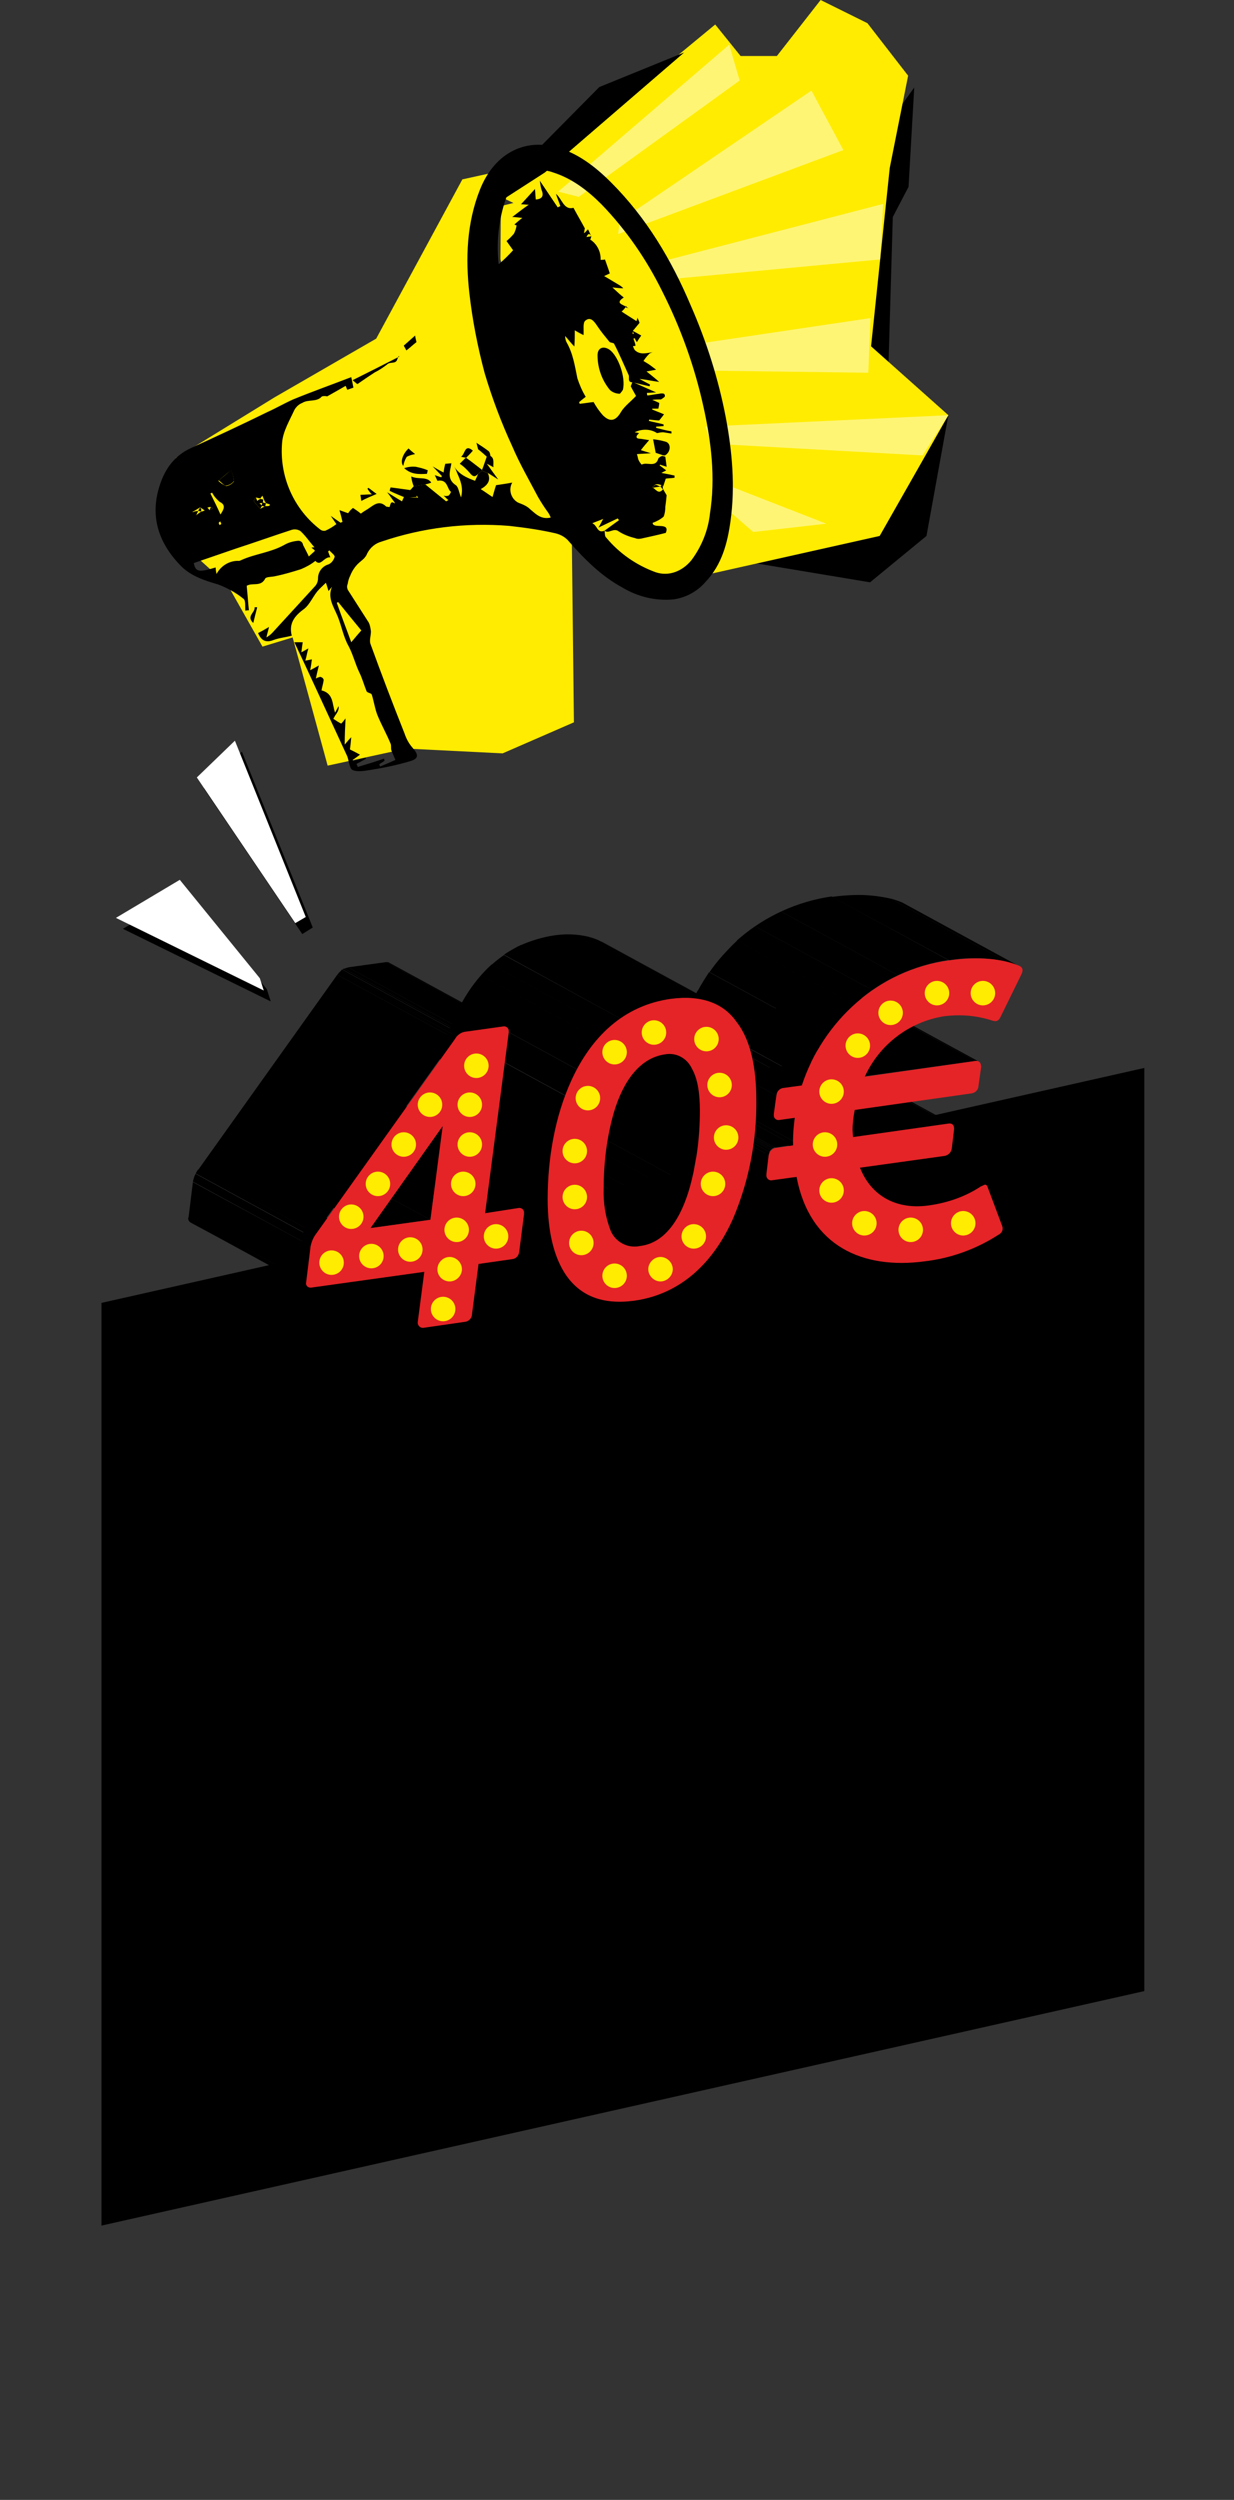 <?xml version="1.0" encoding="utf-8"?>
<!-- Generator: Adobe Illustrator 19.2.1, SVG Export Plug-In . SVG Version: 6.00 Build 0)  -->
<svg version="1.1" id="Layer_1" xmlns="http://www.w3.org/2000/svg" xmlns:xlink="http://www.w3.org/1999/xlink" x="0px" y="0px"
	 viewBox="0 0 282.1 571.4" style="enable-background:new 0 0 282.1 571.4;" xml:space="preserve">
<rect x="0" y="0" width="282.1" height="571.4" fill="#333333" stroke="none"/>
<style type="text/css">
	.st0{fill:#FFFFFF;}
	.st1{fill:#FFEC00;}
	.st2{fill:#FFF574;}
	.st3{clip-path:url(#SVGID_2_);}
	.st4{clip-path:url(#SVGID_4_);}
	.st5{clip-path:url(#SVGID_6_);}
	.st6{clip-path:url(#SVGID_8_);}
	.st7{clip-path:url(#SVGID_10_);}
	.st8{clip-path:url(#SVGID_12_);}
	.st9{clip-path:url(#SVGID_14_);}
	.st10{clip-path:url(#SVGID_16_);}
	.st11{clip-path:url(#SVGID_18_);}
	.st12{clip-path:url(#SVGID_20_);}
	.st13{clip-path:url(#SVGID_22_);}
	.st14{clip-path:url(#SVGID_24_);}
	.st15{fill:#E52427;}
	.st16{clip-path:url(#SVGID_26_);}
	.st17{clip-path:url(#SVGID_28_);}
	.st18{clip-path:url(#SVGID_30_);}
	.st19{clip-path:url(#SVGID_32_);}
	.st20{clip-path:url(#SVGID_34_);}
	.st21{clip-path:url(#SVGID_36_);}
	.st22{clip-path:url(#SVGID_38_);}
	.st23{clip-path:url(#SVGID_40_);}
	.st24{clip-path:url(#SVGID_42_);}
	.st25{clip-path:url(#SVGID_44_);}
	.st26{clip-path:url(#SVGID_46_);}
</style>
<title>1</title>
<polygon points="28.1,212.3 61.9,228.9 61,226.1 42.7,203.6 "/>
<polygon points="69.1,213.5 46.6,180.2 55.3,171.8 71.5,212 "/>
<polygon class="st0" points="26.5,209.8 60.3,226.4 59.4,223.6 41.1,201.1 "/>
<polygon class="st0" points="67.5,211 45,177.7 53.7,169.3 69.9,209.6 "/>
<polygon points="216.8,94.9 211.8,122.5 198.9,133.1 155.6,125.9 162.6,113.3 "/>
<path d="M209,20l-1.3,22.7l-3.6,6.9l-1,34.3c0,0-4,1.6-4.6,1.4s0.9-51.9,0.9-51.9"/>
<polyline class="st1" points="216.8,94.9 201.1,122.5 156.9,132.4 140.4,132.2 122.5,97.2 114.4,59.2 114.5,47.1 140.6,40.7 181,63 
	"/>
<polyline class="st1" points="115.3,45.4 163.5,5.6 169.3,12.8 177.6,12.8 187.6,0 198.3,5.3 207.6,17.3 203.4,38.4 198.5,85.2 "/>
<polygon class="st1" points="105.7,41 86,77.4 62.8,90.8 40.2,104.7 42.1,124.7 52.1,133.8 60,147.8 66.9,145.7 74.9,175 
	92.9,171.1 114.9,172.2 131.2,165.1 130.7,121.3 108.1,64.1 114.8,39 "/>
<polygon class="st2" points="166.7,10.2 127.6,43.8 132.3,45 169.1,18.4 "/>
<polygon class="st2" points="185.5,20.7 141.7,50.5 141.3,53.5 192.8,34.3 "/>
<polygon class="st2" points="201.9,46.6 148.4,60.5 151.1,64 201.2,59.3 "/>
<polygon class="st2" points="199,72.7 157.3,78.9 160.2,84.7 198.5,85.2 "/>
<polygon class="st2" points="161.3,97.5 216.8,94.9 210.9,104.1 162.5,101.4 "/>
<polygon class="st2" points="163.5,109.8 188.9,119.7 172.2,121.6 162.6,113.3 "/>
<path d="M95.2,113.7c0.1,0,0.3,0.1,0.4,0.1c-0.1-0.2-0.2-0.3-0.3-0.5c-0.5-0.4-1.1-0.8-1.6-1.2c0.3-0.3,0.6-0.6,0.8-0.9
	c0.9-0.2,1.8-0.3,2.7-0.5l4.8,3.9c0.2-0.1,0.3-0.2,0.5-0.3c-0.4-0.3-0.7-0.7-1.1-1c0.4,0.1,0.7,0.1,1.1,0c0.3-0.2,0.5-0.6,0.6-0.9
	c-0.9-0.5-0.7-3-3.1-2.5c-0.2-0.4-0.3-0.7-0.6-1.3c0.6,0.2,1.1,0.4,1.5,0.5c0-0.1,0.1-0.2,0.1-0.3c-0.6-0.6-1.2-1.3-2.1-2.2
	c1,0.6,1.7,1,2.5,1.4c0.1-0.7,0.2-1.3,0.4-2c0.4,0,0.9-0.1,1.4-0.1c-0.3,1.8-1.1,3.6,1,5c0.6,0.4,0.7,1.6,1.2,2.8
	c0.6-2.3-0.2-4-0.9-5.6c-0.2-0.6-0.5-1.2-0.8-1.7c1.1,2,3,2.8,4.9,3.5c0.3-0.6,0.5-1.1,0.7-1.6c0.3-0.2,0.6-0.5,0.9-0.7
	c0.4,0.2,0.9,0.4,1.3,0.5c0.8,1.7,0,2.8-1.6,3.7c1.1,0.7,1.9,1.3,2.7,1.8c0.3-1,0.5-1.8,0.8-2.7c1.2-0.2,2.2-0.3,3.7-0.6
	c-0.9,1.6-0.3,3.6,1.2,4.5c0.2,0.1,0.4,0.2,0.7,0.3c0.8,0.3,1.6,0.7,2.2,1.3c1.3,1.1,2.5,2.4,4.7,1.9c-0.2-0.5-0.4-0.9-0.7-1.3
	c-0.8-1.1-1.5-2.2-2.2-3.4c-2-3.8-4.2-7.6-5.9-11.6c-2.5-5.4-4.6-11-6.3-16.7c-1.6-6-2.8-12.1-3.5-18.3c-0.9-8-0.6-16,2.4-23.6
	c3.1-7.9,9.7-11.8,17.3-9.8c5,1.3,9.1,4.5,12.7,8.1c8.1,8.1,13.8,17.7,18.2,28.1c3.6,8.2,6.3,16.7,8,25.5c1.5,7.9,2.2,15.9,1.1,23.8
	c-0.7,5.1-2,10-5.7,13.9c-1.9,2.2-4.5,3.6-7.3,4c-4.1,0.4-8.2-0.6-11.7-2.7c-4.8-2.6-8.6-6.4-12.2-10.5c-0.8-1-1.9-1.6-3.1-1.9
	c-3.5-0.8-7-1.3-10.6-1.7c-9.9-0.8-19.8,0.4-29.2,3.6c-1.4,0.4-2.5,1.3-3.2,2.6c-0.5,1.3-1.4,1.7-2.2,2.5c-0.7,0.7-1.3,1.6-1.7,2.6
	c-0.3,0.6-0.5,1.2-0.6,1.9c-0.2,0.5-0.2,0.9,0,1.4l4.8,7.5c0.3,0.6,0.4,1.3,0.5,2c0,1-0.4,2.1-0.1,2.9c2.5,6.9,5.1,13.7,7.8,20.5
	c0.4,1.2,1,2.3,1.8,3.2c1.4,1.6,1.5,2.5-0.6,3.1c-3,0.9-6,1.5-9.1,2c-1.3,0.2-2.9,0.5-4,0c-0.7-0.3-0.8-2-1.2-3.1l-7.2-15.6
	c-1.6-3.5-3.2-6.9-4.9-10.5h1.9c-0.1,0.7-0.2,1.4-0.3,2.3c0.7-0.4,1.1-0.6,1.6-0.9c-0.3,1-0.4,1.8-0.7,2.8c0.6-0.1,1.1-0.2,1.5-0.3
	c-0.1,0.8-0.2,1.6-0.4,2.5c0.6-0.3,1.1-0.6,2-1.1c-0.3,1.2-0.5,2.1-0.7,3c0.3-0.2,0.7-0.3,1-0.4c0.4,0.1,0.7,0.3,0.8,0.7
	c-0.1,0.9-0.4,1.7-0.5,2.4c2.8,0.7,2.4,3.1,3.1,5.1c0.3-0.6,0.6-1.1,0.8-1.5c0.1,0.6-0.1,1.1-0.4,1.6c-0.3,0.4-0.6,0.9-0.8,1.3
	c0.6,0.4,1.2,0.8,1.8,1.1c0.4-0.4,0.7-0.8,1-1.2c-0.1,2-0.2,3.8-0.2,6c0.6-0.7,0.9-1.1,1.5-1.7c-0.1,1.2-0.2,2.1-0.3,2.8
	c0.8,0.4,1.6,0.8,2.3,1.2c-0.7,0.5-1.2,0.9-1.7,1.2l0.2,0.2c0.9-0.2,1.9-0.5,2.8-0.7c0,0.1,0,0.2,0.1,0.2c-0.7,0.4-1.4,0.8-2.2,1.2
	c0.1,0.2,0.2,0.5,0.3,0.7c2-0.6,4-1.2,6-1.9c0,0.2,0.1,0.3,0.1,0.5c-0.4,0.3-0.8,0.5-1.2,0.8c0.1,0.2,0.1,0.3,0.2,0.5
	c1.2-0.5,2.4-1,3.5-1.5l-0.9-2.1c-0.2-0.5,0-1.1-0.2-1.6c-0.9-2.2-2.1-4.3-3-6.5c-0.6-1.5-0.8-3.1-1.3-4.7c-0.1-0.4-1-0.4-1.2-0.8
	c-0.6-1.5-1-3-1.7-4.4c-0.9-1.9-1.4-4-2.4-5.9c-1.2-2.1-1.6-4.6-2.5-6.8s-2.4-4.2-1.3-6.8c-0.2,0.3-0.5,0.6-0.8,1
	c-0.2-0.6-0.3-1.1-0.6-1.9c-0.8,0.8-1.4,1.3-1.9,1.9c-1.1,1.3-1.8,3.1-3.1,4.1c-2.2,1.6-3.5,3.3-2.8,6.1c-1.5,0.4-2.9,0.5-4.2,1
	c-1.6,0.6-2.7,0.3-3.5-1.6c0.8-0.4,1.5-0.8,2.5-1.4c-0.2,0.9-0.4,1.5-0.6,2.4c0.5-0.3,0.9-0.6,1.3-1l9.9-10.8
	c0.4-0.5,0.6-1.1,0.6-1.7c0-1.5,1-2.8,2.4-3.2c0.7-0.3,1.2-1,1.4-1.7c0.1-0.4-0.8-1-1.2-1.5c-0.1,0.1-0.2,0.2-0.3,0.2
	c0.1,0.4,0.3,0.8,0.5,1.4c-1.4-0.2-2.2,2.2-3.4,0.8c-1,0.8-2.1,1.4-3.3,1.9c-1.9,0.6-3.9,1.2-5.9,1.6c-0.8,0.2-2.1,0.1-2.3,0.6
	c-1,1.9-2.9,0.8-4.2,1.6c0.2,1.9,0.3,3.7,0.5,5.6c-0.3,0-0.5,0-0.8,0.1c-0.1-0.9,0.1-2.3-0.4-2.7c-1.7-1.4-3.7-2.5-5.8-3.3
	c-3.1-0.9-6.2-1.9-8.5-4.2c-5.1-5.2-7.2-11.3-4.9-18.4c1.2-3.8,3.4-6.9,7.2-8.6c5.9-2.7,11.7-5.4,17.4-8.2c2-0.9,3.9-2,5.9-2.9
	c4.4-1.8,8.9-3.4,13.3-5.1l0,0c0.2,0.9,0.4,1.9,0.5,2.4c-0.5,0.2-0.9,0.3-1.4,0.5c-0.2-0.4-0.3-0.8-0.4-0.9c-1.5,0.9-3,1.7-4.2,2.4
	c-0.4-0.1-0.8-0.1-1.2,0c-1.2,1.4-3.1,0.6-4.5,1.5c-0.8,0.3-1.4,0.9-1.8,1.6c-1.1,2.4-2.6,4.9-2.8,7.4c-0.7,7.7,2.6,15.3,8.8,20
	c0.3,0.2,0.7,0.3,1.1,0.2c0.9-0.4,1.7-0.9,2.5-1.5c-0.3-0.4-0.6-0.9-1.3-1.9c1.1,0.8,1.7,1.2,2.3,1.6c0.1-0.1,0.3-0.2,0.4-0.2
	c-0.2-0.9-0.4-1.7-0.7-2.7c0.9,0.3,1.6,0.6,2,0.7c0.3-0.5,0.7-0.9,1.1-1.2c0.6,0.4,1.2,0.8,1.8,1.3c0.5-0.4,1-0.7,1.5-1
	c1.3-0.8,2.6-2.3,4.3-0.6l2.1,0.3c-0.1-0.4-0.1-0.9-0.2-1.3c-0.5-0.6-0.9-1.3-1.7-2.3c1.4,0.9,2.4,1.5,3.4,2.1
	c0.2-0.5,0.4-0.9,0.6-1.3C93.4,113.7,94.3,113.8,95.2,113.7z M58.5,113.7c-0.2,0.2-0.4,0.5-0.5,0.8c0.4,0.6,1,1.2,1.5,1.8
	c0.4-0.2,0.7-0.4,1.1-0.6c0.3,0,0.7,0,1-0.1c0-0.1,0.1-0.2,0.1-0.3l-0.9-0.3c-0.2-0.3-0.4-0.6-0.5-1v0.1c-0.1-0.3-0.2-0.5-0.3-0.8
	c-0.2,0.2-0.3,0.4-0.5,0.6h0.1C59.2,113.9,58.9,113.8,58.5,113.7z M46.8,116.7c-0.3-0.2-0.5-0.4-0.8-0.6c-0.1,0-0.2,0-0.3-0.1
	c-0.5,0.3-1.1,0.7-1.7,1l0.8,0.8l1.2-0.9l-0.1,0.1C46.2,116.9,46.5,116.8,46.8,116.7z M149.9,110.7c-0.3,0.2-0.5,0.5-0.8,0.7
	c0.8,0.3,1.4,1.8,2.5,0.4c0.3,0.6,0.7,1.2,0.8,1.4c-0.1,1.1-0.2,1.9-0.3,2.6c0,0.8-0.1,1.6-0.4,2.3c-0.7,0.6-1.6,1.1-2.5,1.4
	c0,1.5,4.1-0.3,3,2.3c-1.9,0.5-3.8,0.9-5.6,1.3c-0.5,0.1-1,0.1-1.4-0.1c-1.3-0.3-2.6-0.8-3.7-1.5c-1.2-1-2.3,0.6-3.3-0.2l3.3-2.4
	c-0.1-0.2-0.2-0.3-0.3-0.4c-1.3,0.6-2.7,1.3-4.4,2.1c0.5-0.8,0.7-1.3,1.1-2c-0.9,0.4-1.6,0.6-2.5,1c1.2,0.5,1.1,2.4,2.8,1.7
	c0.1,0.5,0,1.3,0.4,1.6c3,3.6,6.9,6.3,11.3,7.9c3,1,6.1-0.2,8.2-2.8c2.3-3.1,3.8-6.8,4.2-10.6c1.3-8.3,0.3-16.4-1.5-24.5
	c-2-9.1-5.2-18-9.4-26.3c-3.6-7.3-8.2-14-13.9-19.9c-3.2-3.2-6.7-5.9-11.1-7.3c-4.1-1.5-8.7,0.6-10.3,4.7c0,0,0,0,0,0.1
	c-2,5.1-2.7,10.7-2.1,16.2c1.2-1,2.3-2.1,3.3-3.2c-0.5-0.7-1-1.4-1.5-2.1c0.6-0.5,1.2-1.1,1.7-1.7c0.3-0.6,0.5-1.2,0.6-1.9
	c-0.2,0-0.3-0.1-0.5-0.2c0.5-0.4,0.9-0.8,1.8-1.5c-1.1-0.1-1.7-0.2-2.3-0.2c1.3-1,2.6-2,3.9-2.9c0.5-0.4,1-0.7,1.5-1.1
	c1.4-0.1,1.9-0.8,1.3-2.2c-0.2-0.7-0.3-1.4-0.4-2.1c1.5,2.2,2.8,4.2,4.1,6.1l0.6-0.3c-0.3-0.9-0.7-1.8-1-2.8c1.4,1.2,1.8,3.8,4,3.2
	c0.9,1.7,1.8,3.2,2.6,4.7c-0.1,0.3-0.1,0.7-0.2,1c0.2,0.3,0.3,0.6,0.5,0.9s0.2,0.6,0.3,1c0.2-0.1,0.5-0.2,0.7-0.3
	c1.5,1,2.4,2.8,2.3,4.6c0.3,0,0.7,0,1-0.1c0.4,1.2,0.8,2.2,1.1,3.2c-0.4,0.2-0.9,0.4-1.3,0.6c1.4,0.8,2.5,1.5,3.7,2.2
	c0.3,0.2,0.5,0.4,0.7,0.6c-0.7,0-1.4-0.1-2.5-0.2c1.1,1,1.8,1.7,2.6,2.3c-2.2,1.4,0,1.6,0.6,2.2l-0.1-0.1c-0.3,0.4-0.6,0.8-1,1.1
	c1,0.7,2.2,1.4,3.4,2.2c0.1-0.3,0.2-0.5,0.2-0.8c0.2,0.4,0.4,0.8,0.5,1.2c-0.5,0.6-1,1.2-1.5,1.8c0,0.2-0.1,0.5-0.1,0.7h0.3
	c-0.1-0.2-0.2-0.5-0.3-0.7c0.6,0.3,1.3,0.7,2,1.1c-0.4,0.5-0.7,1-1,1.5c-0.2-0.3-0.4-0.6-0.5-0.9c-0.1,0-0.2,0.1-0.3,0.1
	c0.2,0.5,0.4,1.1,0.5,1.6c-0.2,0.1-0.4,0.1-0.6,0.1c0.1,0.3,0.2,0.6,0.4,0.9c1.2,1.2,2.7,0.7,4.1,0.5c-0.3,0.1-0.6,0.2-0.8,0.4
	c-0.5,0.5-0.9,1-1.3,1.6c0.6,0.4,1.2,0.7,1.7,1.1l1.2,0.9l-2.2,0.4c1.1,0.9,1.9,1.5,2.9,2.4c-1.5-0.2-2.8-0.5-4.5-0.7
	c1,0.6,1.7,0.9,2.4,1.3c0,0.1-0.1,0.3-0.1,0.4c-1.3-0.3-2.6-0.6-3.8-0.9c-1.4,0-0.7-1.1-1-1.7c-1.1-2.4-2.1-4.8-3.3-7.1
	c-0.1-0.3-0.9-0.2-1.1-0.5c-0.9-1.1-1.9-2.3-2.7-3.5c-0.8-1.2-1.6-2.3-2.8-1.3c-0.6,0.5-0.3,2-0.4,3.3c-0.4-0.2-1-0.5-2-1.1
	c0,1.2,0,2.3-0.1,3.7c-0.7-0.7-1.3-1.5-2.1-2.4c0,0.5,0.1,1,0.3,1.4c1.5,2.6,1.9,5.4,2.5,8.3c0.5,1.5,1.1,2.9,1.9,4.2
	c-0.4,0.3-0.9,0.7-1.5,1.2c0,0.1,0.1,0.3,0.1,0.4c1.1-0.1,2.1-0.3,3.2-0.4c0.6,1.1,1.3,2.1,2.1,3c1.7,1.7,3,1.3,4.2-0.8
	c0.8-1.3,2.2-2.3,3.4-3.6c-0.2-0.4-0.7-1.2-1.2-2.2c0.1-0.2,0.2-0.6,0.4-1l5.4,2.4c-0.7,0-1.4,0.1-2.1,0.1c0,0.2,0,0.4,0.1,0.6
	c0.9-0.1,1.8-0.3,2.7-0.4c0.4-0.1,0.7-0.1,1.1,0c0.2,0.2,0.2,0.4,0.2,0.6c-0.2,0.3-0.6,0.5-0.9,0.7c-0.7,0-1.3,0-2,0.1
	c0.5,0.2,1,0.4,1.6,0.7c0,0.4-0.1,0.9-0.2,1.3h-1.4v0.2c0.9,0.4,1.8,0.7,2.7,1.1c-0.3,0.4-0.6,0.8-1.1,1.4c-0.5,0-1.4-0.1-2.3-0.2
	c0,0.1,0,0.2-0.1,0.3c1.1,0.3,2.3,0.5,3.4,0.8v0.4c-0.6,0-1.1,0.1-1.7,0.1v0.3c1.2,0.3,2.3,0.6,3.5,0.8v0.5
	c-0.6-0.1-1.3-0.2-1.9-0.3c-0.5,0-0.9,0.1-1.4,0.2c-1.5-1-3.5-1-5.1-0.2c0.3,0.1,0.7,0.1,1,0.2c-0.8,0.7-0.9,1.3,0.4,1.3
	c0.6,0.1,1.3,0.2,1.9,0.3c-0.7,0.8-1.3,1.5-1.9,2.3c0.7,0.2,1.3,0.4,2.3,0.7c-1.3,0.1-2.2,0.1-3.2,0.2c0.2,0.5,0.2,1,0.4,1.4
	c0.2,0.4,0.4,0.7,0.7,1c1.2-0.7,3.2,0.8,3.8-1.4c0.2-0.3,0.6-0.5,0.9-0.6c0.2,0.1,0.5,0.1,0.7,0.2c0.1,0.7,0.2,1.5,0.3,2.3
	c-0.5-0.2-1-0.3-1.5-0.5c0,0.1-0.1,0.1-0.1,0.2c0.5,0.3,0.9,0.7,1.5,1.1c-0.3,0.2-0.6,0.3-1.1,0.6c1.2,0.2,2.1,0.4,3,0.6v0.5
	c-0.6,0.1-1.3,0.1-2,0.2l-0.6,1.8h0.1C151.2,110.8,150.5,110.6,149.9,110.7z M48.7,116.2c-0.2-0.1-0.3-0.2-0.5-0.3
	c-0.2-0.1-0.6,0.1-0.8,0.1c0.2,0.2,0.3,0.4,0.5,0.6C48.2,116.5,48.4,116.4,48.7,116.2z M49.3,129.7c0,0.5,0.1,1,0.2,1.5
	c1-1.9,3-3.1,5.1-3c0.2,0,0.4-0.1,0.6-0.2c3.1-1.4,6.6-1.7,9.7-3.4c1-0.6,2.1-0.9,3.3-1c0.6,0,1,0.4,1.1,1c0.4,0.8,0.9,1.7,1.3,2.6
	c0.5-0.5,0.9-0.8,1.4-1.3c-0.2-0.3-0.5-0.5-0.8-0.7c0.2-0.1,0.5-0.1,0.7-0.1c-1.1-1.2-2-2.6-3.2-3.7c-0.6-0.4-1.3-0.5-2-0.3
	c-4.3,1.4-8.5,2.9-12.8,4.3l-9.6,3.3C44.7,130.7,45.4,130.9,49.3,129.7z M80.3,146.8c0.9-1.1,1.6-1.9,2.3-2.7
	c-1.9-2.3-3.6-4.4-5.3-6.5c-0.1,0.1-0.2,0.1-0.3,0.2C78,140.7,79.1,143.5,80.3,146.8z M51.7,111.1c0.7-0.1,1.4-0.5,1.8-1.1
	c-0.1-0.9-0.3-1.7-0.7-2.5c-0.9,0.7-1.7,1.4-2.9,2.4C50.4,110.4,51,110.8,51.7,111.1z M50.4,117.6c0.8-1.2,1.3-2.2-0.2-2.9
	c-0.7-0.6-1.3-1.3-1.7-2.1c-0.1,0.1-0.3,0.1-0.4,0.2C48.9,114.4,49.7,116,50.4,117.6z M50.6,119.7c-0.1-0.2-0.2-0.3-0.2-0.5
	c-0.2,0-0.3,0.2-0.4,0.3c0,0.2,0.1,0.3,0.2,0.5C50.4,120,50.5,119.8,50.6,119.7L50.6,119.7z"/>
<path d="M80.6,86.9c0.4,0.3,0.8,0.7,1.1,0.9c1.3-0.9,2.6-1.8,4-2.7c1-0.5,1.9-1.1,2.8-1.8c0.7-0.7,1.9,0,2.3-1.1
	c0.2-0.5,0.3-1,0.5-0.7C87.8,83.3,84.2,85.1,80.6,86.9C80.6,86.9,80.6,86.9,80.6,86.9z"/>
<path d="M110.2,107.4c-1.2-0.9-2.4-1.9-3.7-2.8l0.1-0.1l-1.5,1.5c0.9,0.6,1.6,1.3,2.3,2.1c0.7,0.9,1.2,1,1.9,0.2
	c0.3-0.2,0.6-0.5,0.9-0.7C110.2,107.6,110.2,107.4,110.2,107.4z"/>
<path d="M92.8,113.8c0.8-0.1,1.6-0.1,2.4-0.2c0-0.1,0.1-0.3,0.1-0.4c-0.5-0.4-1.1-0.8-1.6-1.2l-4.4-0.6c-0.1,0.3-0.2,0.5-0.2,0.8
	C90.3,112.8,91.6,113.3,92.8,113.8z"/>
<path d="M97.8,107.5c-0.9-0.4-1.8-0.6-2.7-0.8c-0.9-0.1-1.8,0-2.7,0.3c1.6,1.5,3.4,1.4,5.2,1.3C97.7,108,97.7,107.8,97.8,107.5z"/>
<path d="M110.2,107.4v0.2c0.4,0.2,0.9,0.4,1.3,0.5c0.7,0.4,1.4,0.9,2.4,1.5c-0.9-1.2-1.6-2.2-2.6-3.6c0.8,0.4,1,0.5,1.5,0.8
	c-0.1-1,0.3-2-0.7-2.6c-0.3,0-0.5,0.1-0.8,0.1C110.9,105.4,110.6,106.4,110.2,107.4z"/>
<path d="M94.6,111.2c0.9-0.2,1.8-0.3,2.7-0.5c0.4-0.1,0.9-0.2,1.3-0.4c-1.1-1.5-2.8-0.6-4.6-1.4C94.1,109.7,94.3,110.5,94.6,111.2z"
	/>
<path d="M94.9,103.8c-0.5-0.4-1-0.8-1.5-1.3c-1.3,1.2-2,3.1-1.2,4c0.1-0.7,0.4-1.5,0.8-2.1C93.6,104.1,94.2,103.9,94.9,103.8z"/>
<path d="M88.7,116.4l2.1,0.3c-0.1-0.4-0.1-0.9-0.2-1.3C88.9,113.7,89.4,116.2,88.7,116.4z"/>
<path d="M92.9,80.1c0.8-0.6,1.4-1.2,2.3-1.9c0-0.2-0.2-0.7-0.3-1.5L92.3,79C92.5,79.4,92.7,79.7,92.9,80.1z"/>
<path d="M111.3,104.4c0.3,0,0.5-0.1,0.8-0.1c0-0.4-0.1-0.8-0.3-1.1c-1-0.8-2-1.4-2.9-2c0.1,0.2,0.2,0.8,0.4,1.5
	C110,103.2,110.6,103.8,111.3,104.4z"/>
<path d="M86.1,112.9c-1-0.7-1.4-1.1-1.9-1.4l-0.2,0.2c0.3,0.5,0.6,0.9,1,1.3c-1.1,0-1.9,0.1-2.6,0.1c0,0.2,0.1,0.6,0.2,1.4
	C83.5,114,84.7,113.5,86.1,112.9z"/>
<path d="M106.6,104.6L106.6,104.6c0.5-0.5,1-1,1.5-1.6c-1.9-1.6-1.7,0.7-2.7,1.4C105.8,104.5,106.2,104.6,106.6,104.6z"/>
<path d="M58.2,138.8c0.2,1.2-2,2-0.3,3.6c0.3-1.3,0.6-2.4,0.9-3.6H58.2z"/>
<path d="M152,104.1c1.3-0.7,1.5-2.6,0.3-3.1c-1-0.3-2-0.5-3-0.6c0.2,1.1,0.4,2,0.6,3.1l1.5,0.5C151.6,104.1,151.8,104.1,152,104.1z"
	/>
<path d="M50,109.8c0.8,0.6,1.3,1.3,1.7,1.2c0.7-0.1,1.4-0.5,1.8-1.1c-0.1-0.9-0.3-1.7-0.7-2.5C52,108.2,51.1,108.9,50,109.8z"/>
<path d="M122.5,45.7c-0.1-0.7-0.1-1.5-0.2-2.5c-1.2,1.3-2.2,2.4-3.2,3.5c0.7,0,1.3,0.1,1.9,0.1C121.5,46.4,122,46.1,122.5,45.7z"/>
<path d="M58.5,113.7c-0.2,0.2-0.4,0.5-0.5,0.8c0.4,0.6,1,1.2,1.5,1.8c0.1-0.2,0.3-0.5,0.4-0.7l-0.6-0.6c0.3,0,0.5,0,0.8-0.1
	c0-0.3,0.1-0.5,0.1-0.8v0.1c-0.3-0.1-0.5-0.1-0.8-0.2h0.1c-0.2,0.2-0.5,0.3-0.7,0.5C58.7,114.2,58.6,114,58.5,113.7z"/>
<path d="M135.2,54c-0.3-0.5-0.5-1.1-0.8-1.6c-0.3,0.4-0.6,0.7-1,1c0.2,0.3,0.3,0.6,0.5,0.9h0.1C134.3,53.7,134.6,53,135.2,54z"/>
<path d="M149.1,111.5l1.9-0.3c-0.4-0.1-0.7-0.3-1.1-0.4C149.6,111,149.3,111.2,149.1,111.5z"/>
<path d="M134.9,54.9l0.3-0.9c-0.4,0.1-0.8,0.1-1.2,0.2h-0.1c0.1,0.3,0.2,0.6,0.3,1C134.4,55.1,134.7,55,134.9,54.9z"/>
<path d="M44,117.1l0.8,0.8c0.2-0.4,0.3-0.7,0.5-1.1C44.9,116.8,44.4,116.9,44,117.1z"/>
<path d="M47.9,116.6c0.3-0.1,0.5-0.2,0.8-0.4c-0.2-0.1-0.3-0.2-0.5-0.3C48.1,116.1,48,116.4,47.9,116.6z"/>
<path d="M45.3,116.8c0.3,0,0.5,0.1,0.8,0.1L46,117v-0.8c-0.1,0-0.2,0-0.3-0.1C45.5,116.3,45.4,116.6,45.3,116.8z"/>
<path d="M151.5,110.6c-0.2,0.2-0.4,0.4-0.5,0.6c0.2,0.3,0.4,0.5,0.6,0.7C151.5,111.5,151.5,111,151.5,110.6
	C151.5,110.6,151.5,110.6,151.5,110.6z"/>
<path d="M143.1,70.3L143.1,70.3c0.2,0,0.4,0.1,0.6,0.2c-0.3-0.2-0.5-0.4-0.7-0.7C143.1,70,143.1,70.1,143.1,70.3z"/>
<path d="M142.4,89.1c0.7-2.9-1.1-7.8-3.1-9.2c-1.4-0.9-2.7-0.4-2.7,1.3c0,2.9,1,5.7,2.8,7.9c0.6,0.6,1.5,0.9,2.3,0.9
	C142,89.7,142.2,89.4,142.4,89.1z"/>
<path d="M60,114.8c-0.1,0.3-0.1,0.5-0.2,0.8c0.3,0.1,0.5,0.1,0.8,0.2c0.1-0.3,0.1-0.5,0.2-0.8C60.5,115,60.2,114.9,60,114.8z"/>
<polygon points="110.5,46.7 137,19.9 156.4,12 124.6,39.4 115.3,45.4 "/>
<polygon points="261.6,455.1 23.2,508.7 23.2,297.8 261.6,244.1 "/>
<g>
	<g>
		<g>
			<defs>
				<path id="SVGID_1_" d="M198.2,256.2c9,4.9,17.8,9.8,26.8,14.6c-0.1-0.1-0.3-0.1-0.4,0c-0.3,0.1-0.6,0.2-0.9,0.4l-26.8-14.6
					c0.4-0.2,0.7-0.3,0.9-0.4C197.9,256.1,198.1,256.1,198.2,256.2z"/>
			</defs>
			<clipPath id="SVGID_2_">
				<use xlink:href="#SVGID_1_"  style="overflow:visible;"/>
			</clipPath>
			<g class="st3">
				<g>
					<path d="M223.9,271.1l-26.8-14.6c0.1-0.1,0.2-0.2,0.4-0.2l26.8,14.6C224.2,271,224.1,271.1,223.9,271.1"/>
					<path d="M224.3,270.9l-26.8-14.6c0.2-0.1,0.3-0.1,0.5-0.2h0.2l26.8,14.6h-0.2C224.6,270.8,224.5,270.8,224.3,270.9"/>
					<path d="M225,270.8l-26.8-14.6h0.1L225,270.8L225,270.8"/>
					<path d="M225.1,270.8l-26.8-14.6l0,0L225.1,270.8L225.1,270.8"/>
				</g>
			</g>
		</g>
	</g>
	<g>
		<g>
			<defs>
				<path id="SVGID_3_" d="M190.7,242.2c4.5,2.4,9,4.9,13.4,7.3s9,4.9,13.4,7.3c-0.2-0.1-0.5-0.1-0.7-0.1l-26.7-14.5
					C190.3,242.1,190.5,242.1,190.7,242.2z"/>
			</defs>
			<clipPath id="SVGID_4_">
				<use xlink:href="#SVGID_3_"  style="overflow:visible;"/>
			</clipPath>
			<g class="st4">
				<g>
					<path d="M216.8,256.7L190,242.1h0.5l26.8,14.6H216.8"/>
					<path d="M217.3,256.7l-26.8-14.6c0.1,0,0.2,0,0.2,0.1l26.8,14.6C217.4,256.7,217.4,256.7,217.3,256.7"/>
					<path d="M217.5,256.8l-26.8-14.6l0,0L217.5,256.8L217.5,256.8"/>
				</g>
			</g>
		</g>
	</g>
	<g>
		<g>
			<defs>
				<path id="SVGID_5_" d="M196.9,228c4.5,2.4,9,4.9,13.4,7.3s9,4.9,13.4,7.3c-0.2-0.1-0.5-0.1-0.7-0.1l-26.8-14.6
					C196.4,227.8,196.7,227.9,196.9,228z"/>
			</defs>
			<clipPath id="SVGID_6_">
				<use xlink:href="#SVGID_5_"  style="overflow:visible;"/>
			</clipPath>
			<g class="st5">
				<g>
					<path d="M223,242.5l-26.8-14.6h0.5l26.8,14.6H223"/>
					<path d="M223.6,242.5l-26.8-14.6c0.1,0,0.2,0,0.2,0.1l26.8,14.6C223.7,242.6,223.7,242.6,223.6,242.5"/>
					<path d="M223.8,242.6L196.9,228l0,0L223.8,242.6L223.8,242.6"/>
				</g>
			</g>
		</g>
	</g>
	<g>
		<g>
			<defs>
				<path id="SVGID_7_" d="M206.3,206.3c9,4.9,17.8,9.8,26.8,14.6H233L206.3,206.3L206.3,206.3z"/>
			</defs>
			<clipPath id="SVGID_8_">
				<use xlink:href="#SVGID_7_"  style="overflow:visible;"/>
			</clipPath>
			<g class="st6">
				<g>
					<path d="M233,220.8l-26.8-14.6l0,0L233,220.8L233,220.8"/>
					<path d="M233,220.8l-26.8-14.6h0.1L233,220.8L233,220.8"/>
				</g>
			</g>
		</g>
	</g>
	<g>
		<g>
			<defs>
				<path id="SVGID_9_" d="M202.4,273.9l-26.8-14.6c3,1.5,6.5,2.1,9.8,1.5c4.2-0.6,8.2-2,11.7-4.3l26.8,14.6
					c-3.5,2.3-7.5,3.7-11.7,4.3C208.9,276,205.4,275.4,202.4,273.9z"/>
			</defs>
			<clipPath id="SVGID_10_">
				<use xlink:href="#SVGID_9_"  style="overflow:visible;"/>
			</clipPath>
			<g class="st7">
				<g>
					<path d="M202.4,273.9l-26.8-14.6c0.1,0.1,0.3,0.2,0.5,0.2l26.8,14.6C202.7,274.1,202.5,274,202.4,273.9"/>
					<path d="M202.8,274.2L176,259.5c0.8,0.4,1.7,0.7,2.6,1l26.8,14.6C204.5,274.9,203.6,274.6,202.8,274.2"/>
					<path d="M205.4,275.1l-26.8-14.6c2.2,0.5,4.5,0.6,6.8,0.3c2.9-0.4,5.8-1.2,8.4-2.5l26.8,14.6c-2.7,1.2-5.5,2.1-8.4,2.5
						C209.9,275.7,207.6,275.6,205.4,275.1"/>
					<path d="M220.5,273l-26.8-14.6c1.1-0.5,2.2-1.1,3.3-1.8l26.8,14.6C222.8,271.8,221.7,272.4,220.5,273"/>
				</g>
			</g>
		</g>
	</g>
	<g>
		<g>
			<defs>
				<path id="SVGID_11_" d="M217,219.5L190.2,205c6.7-0.9,12.2-0.4,16.1,1.3l26.8,14.6C229,219.1,223.6,218.5,217,219.5z"/>
			</defs>
			<clipPath id="SVGID_12_">
				<use xlink:href="#SVGID_11_"  style="overflow:visible;"/>
			</clipPath>
			<g class="st8">
				<g>
					<path d="M217,219.5L190.2,205c4.5-0.7,9-0.6,13.4,0.4l26.8,14.6C226,218.9,221.4,218.7,217,219.5"/>
					<path d="M230.2,219.9l-26.8-14.6c1,0.3,1.9,0.6,2.7,0.9l26.8,14.6C232,220.4,231.1,220.1,230.2,219.9"/>
				</g>
			</g>
		</g>
	</g>
	<polygon points="194.8,259.8 168,245.1 190,242.2 216.8,256.7 	"/>
	<polygon points="197.7,246 170.9,231.4 196.1,227.9 223,242.5 	"/>
	<g>
		<g>
			<defs>
				<path id="SVGID_13_" d="M193.1,285.5c-9-4.9-17.8-9.8-26.8-14.6c-5.6-3-9.7-8.5-11.3-16.8l26.9,14.6
					C183.5,277.1,187.7,282.5,193.1,285.5z"/>
			</defs>
			<clipPath id="SVGID_14_">
				<use xlink:href="#SVGID_13_"  style="overflow:visible;"/>
			</clipPath>
			<g class="st9">
				<g>
					<path d="M193.1,285.5L166.3,271c-5.6-3-9.7-8.5-11.3-16.8l26.9,14.6C183.5,277.1,187.7,282.5,193.1,285.5"/>
				</g>
			</g>
		</g>
	</g>
	<polygon points="181.3,261.7 154.5,247.1 154.5,246.2 181.3,260.8 	"/>
	<g>
		<g>
			<defs>
				<path id="SVGID_15_" d="M175.7,269.5l-26.8-14.6c-0.4-0.3-0.7-0.8-0.6-1.3l26.8,14.6C175,268.7,175.3,269.2,175.7,269.5z"/>
			</defs>
			<clipPath id="SVGID_16_">
				<use xlink:href="#SVGID_15_"  style="overflow:visible;"/>
			</clipPath>
			<g class="st10">
				<g>
					<path d="M175.7,269.5l-26.8-14.6c-0.4-0.3-0.7-0.8-0.6-1.3l26.8,14.6C175,268.7,175.3,269.2,175.7,269.5"/>
				</g>
			</g>
		</g>
	</g>
	<g>
		<g>
			<defs>
				<path id="SVGID_17_" d="M181.3,260.8l-26.8-14.6c0-1.8,0.2-3.6,0.4-5.4l26.8,14.6C181.4,257.2,181.3,259,181.3,260.8z"/>
			</defs>
			<clipPath id="SVGID_18_">
				<use xlink:href="#SVGID_17_"  style="overflow:visible;"/>
			</clipPath>
			<g class="st11">
				<g>
					<path d="M181.3,260.8l-26.8-14.6c0-1.8,0.2-3.6,0.4-5.4l26.8,14.6C181.4,257.2,181.3,259,181.3,260.8"/>
				</g>
			</g>
		</g>
	</g>
	<polygon points="177.2,262.3 150.4,247.6 154.5,247.1 181.3,261.7 	"/>
	<polygon points="175.1,268.2 148.3,253.6 148.9,249.4 175.7,264 	"/>
	<g>
		<g>
			<defs>
				<path id="SVGID_19_" d="M175.7,264l-26.8-14.6c0.1-0.9,0.7-1.6,1.5-1.8l26.8,14.6C176.4,262.5,175.8,263.2,175.7,264z"/>
			</defs>
			<clipPath id="SVGID_20_">
				<use xlink:href="#SVGID_19_"  style="overflow:visible;"/>
			</clipPath>
			<g class="st12">
				<g>
					<path d="M175.7,264l-26.8-14.6c0-0.2,0.1-0.3,0.1-0.5l26.8,14.6C175.7,263.7,175.7,263.8,175.7,264"/>
					<path d="M175.8,263.6L149,249c0-0.1,0.1-0.2,0.1-0.3l26.8,14.6C175.8,263.4,175.8,263.5,175.8,263.6"/>
					<path d="M175.9,263.3l-26.8-14.7c0-0.1,0-0.1,0.1-0.2L176,263C176,263.1,175.9,263.2,175.9,263.3"/>
					<path d="M176,263.1l-26.8-14.6c0-0.1,0.1-0.2,0.2-0.2l26.8,14.6C176.1,262.9,176,263,176,263.1"/>
					<path d="M176.2,262.9l-26.8-14.6l0.2-0.2l26.8,14.6C176.3,262.7,176.2,262.8,176.2,262.9"/>
					<path d="M176.4,262.7l-26.8-14.6l0.2-0.2l26.8,14.6C176.5,262.5,176.4,262.6,176.4,262.7"/>
					<path d="M176.6,262.5l-26.8-14.6c0.1-0.1,0.1-0.1,0.2-0.1l26.8,14.6C176.7,262.4,176.7,262.4,176.6,262.5"/>
					<path d="M176.8,262.4L150,247.8c0.1-0.1,0.3-0.1,0.4-0.1l26.8,14.6C177.1,262.3,176.9,262.3,176.8,262.4"/>
				</g>
			</g>
		</g>
	</g>
	<g>
		<g>
			<defs>
				<path id="SVGID_21_" d="M177.4,255.8l-26.8-14.6c-0.4-0.3-0.6-0.8-0.5-1.3l26.8,14.6C176.8,255,177,255.5,177.4,255.8z"/>
			</defs>
			<clipPath id="SVGID_22_">
				<use xlink:href="#SVGID_21_"  style="overflow:visible;"/>
			</clipPath>
			<g class="st13">
				<g>
					<path d="M177.4,255.8l-26.8-14.6c-0.4-0.3-0.6-0.8-0.5-1.3l26.8,14.6C176.8,255,177,255.5,177.4,255.8"/>
				</g>
			</g>
		</g>
	</g>
	<g>
		<g>
			<defs>
				<path id="SVGID_23_" d="M183.3,248l-26.8-14.6c4.8-15.2,17.9-26.2,33.6-28.5l26.8,14.6C200.7,221.7,188.1,233.5,183.3,248z"/>
			</defs>
			<clipPath id="SVGID_24_">
				<use xlink:href="#SVGID_23_"  style="overflow:visible;"/>
			</clipPath>
			<g class="st14">
				<g>
					<path d="M183.3,248l-26.8-14.6c0.2-0.5,0.3-1,0.5-1.5l26.8,14.6C183.7,247,183.5,247.5,183.3,248"/>
					<path d="M183.9,246.5l-26.8-14.7c0.7-1.9,1.5-3.7,2.4-5.4l26.8,14.6C185.4,242.9,184.6,244.6,183.9,246.5"/>
					<path d="M186.3,241.1l-26.8-14.6c0.8-1.5,1.7-2.9,2.6-4.3l26.8,14.6C188,238.2,187.1,239.6,186.3,241.1"/>
					<path d="M189,236.8l-26.8-14.6c0.9-1.3,1.9-2.6,3-3.8L192,233C190.9,234.3,189.9,235.5,189,236.8"/>
					<path d="M191.9,233.1l-26.8-14.6c1.1-1.2,2.2-2.4,3.4-3.5l26.8,14.6C194.1,230.7,193,231.9,191.9,233.1"/>
					<path d="M195.2,229.6L168.4,215c1.3-1.2,2.7-2.3,4.2-3.3l26.8,14.6C198,227.3,196.6,228.4,195.2,229.6"/>
					<path d="M199.4,226.3l-26.8-14.6c1.9-1.3,3.8-2.4,5.9-3.4l26.8,14.6C203.2,223.9,201.3,225,199.4,226.3"/>
					<path d="M205.3,222.9l-26.8-14.6c3.7-1.7,7.6-2.9,11.7-3.5l26.8,14.6C212.9,220,209,221.2,205.3,222.9"/>
				</g>
			</g>
		</g>
	</g>
	<polygon points="178.9,248.6 152.1,234.1 156.5,233.5 183.3,248 	"/>
	<polygon points="176.9,254.5 150.1,240 150.7,235.8 177.5,250.4 	"/>
	<path class="st15" d="M217,219.5c6.7-0.9,12.2-0.4,16.1,1.3c0.8,0.4,0.8,1.1,0.4,1.9l-4.8,9.8c-0.2,0.4-0.5,0.8-1,0.9
		c-0.3,0-0.5,0-0.8-0.1c-3.6-1.2-7.4-1.5-11.2-1c-7.9,1.3-14.7,6.5-18,13.8l25.3-3.6c0.8-0.1,1.3,0.4,1.3,1.4l-0.6,4.2
		c0,0.9-0.6,1.6-1.5,1.8l-26.8,3.8c-0.3,1.5-0.5,3.1-0.5,4.6l0.1,1.6l21.9-3.1c0.7-0.1,1.3,0.3,1.2,1.4l-0.5,4.2
		c-0.1,0.9-0.7,1.6-1.6,1.8l-19.4,2.7c2.6,6.6,8.5,9.7,15.9,8.6c4.2-0.6,8.2-2,11.7-4.3c0.4-0.2,0.7-0.3,0.9-0.4s0.6,0.1,0.7,0.6
		l3.3,8.8c0.3,0.8,0,1.6-0.8,2c-5.1,3.3-10.9,5.4-16.9,6.1c-14.1,1.9-26.3-3.4-29.3-19.3l-5.8,0.8c-0.6,0-1.1-0.5-1.1-1.1
		c0-0.1,0-0.2,0-0.3l0.5-4.2c0.1-0.9,0.7-1.6,1.5-1.8l4.1-0.6v-0.9c0-1.8,0.2-3.6,0.4-5.4l-3.6,0.5c-0.6,0.1-1.2-0.4-1.2-1
		c0-0.1,0-0.3,0-0.4l0.6-4.2c0-0.8,0.6-1.5,1.4-1.7l4.4-0.6C188.1,233.5,200.7,221.7,217,219.5z"/>
	<g>
		<g>
			<defs>
				<path id="SVGID_25_" d="M177.5,250.4l-26.8-14.6c0-0.8,0.6-1.5,1.4-1.7l26.8,14.6C178.1,248.9,177.5,249.6,177.5,250.4z"/>
			</defs>
			<clipPath id="SVGID_26_">
				<use xlink:href="#SVGID_25_"  style="overflow:visible;"/>
			</clipPath>
			<g class="st16">
				<g>
					<path d="M177.5,250.4l-26.8-14.6c0-0.2,0.1-0.3,0.1-0.5l26.8,14.6C177.6,250.1,177.5,250.2,177.5,250.4"/>
					<path d="M177.6,249.8l-26.8-14.6c0-0.1,0.1-0.2,0.1-0.3l26.8,14.6C177.7,249.6,177.7,249.7,177.6,249.8"/>
					<path d="M177.7,249.5L150.9,235c0-0.1,0.1-0.1,0.1-0.2l26.8,14.6C177.8,249.5,177.8,249.5,177.7,249.5L177.7,249.5"/>
					<path d="M177.9,249.3l-26.8-14.6c0-0.1,0.1-0.1,0.1-0.2l26.8,14.6C178,249.2,178,249.2,177.9,249.3"/>
					<path d="M178,249.1l-26.8-14.6c0-0.1,0.1-0.2,0.2-0.2l26.8,14.6C178.2,249,178.1,249.1,178,249.1"/>
					<path d="M178.2,249l-26.8-14.6c0-0.1,0.1-0.1,0.2-0.1l26.8,14.6C178.3,248.9,178.2,248.9,178.2,249"/>
					<path d="M178.3,248.9l-26.8-14.6c0.1,0,0.1-0.1,0.2-0.1l26.8,14.6C178.4,248.8,178.4,248.8,178.3,248.9"/>
					<path d="M178.6,248.7l-26.8-14.6c0.1-0.1,0.3-0.1,0.4-0.1l26.8,14.6C178.9,248.6,178.7,248.7,178.6,248.7"/>
				</g>
			</g>
		</g>
	</g>
</g>
<g>
	<g>
		<g>
			<defs>
				<path id="SVGID_27_" d="M142.3,284.3l-26.8-14.6c1.3,0.6,2.7,0.8,4.1,0.6c5.8-0.8,9.4-6.7,11.5-14l26.8,14.6
					c-2.1,7.3-5.7,13.1-11.5,14C145,285.1,143.6,284.9,142.3,284.3z"/>
			</defs>
			<clipPath id="SVGID_28_">
				<use xlink:href="#SVGID_27_"  style="overflow:visible;"/>
			</clipPath>
			<g class="st17">
				<g>
					<path d="M142.3,284.3l-26.8-14.6c0.1,0,0.1,0.1,0.2,0.1l26.8,14.6C142.5,284.3,142.4,284.3,142.3,284.3"/>
					<path d="M142.5,284.4l-26.8-14.7c0.3,0.2,0.7,0.3,1.1,0.4l26.8,14.6C143.2,284.7,142.8,284.6,142.5,284.4"/>
					<path d="M143.6,284.8l-26.8-14.6c0.9,0.2,1.9,0.3,2.8,0.1c0.9-0.1,1.9-0.4,2.7-0.8l26.8,14.6c-0.8,0.4-1.8,0.7-2.7,0.8
						C145.5,285,144.5,285,143.6,284.8"/>
					<path d="M149.1,284.1l-26.8-14.5c0.5-0.2,1-0.5,1.5-0.8l26.8,14.6C150.1,283.6,149.6,283.8,149.1,284.1"/>
					<path d="M150.5,283.2l-26.8-14.6l1.2-0.9l26.8,14.6C151.4,282.7,150.9,283,150.5,283.2"/>
					<path d="M151.7,282.3l-26.8-14.6c0.4-0.3,0.8-0.7,1.1-1.1l26.8,14.6C152.5,281.6,152.1,282,151.7,282.3"/>
					<path d="M152.8,281.2L126,266.6c0.4-0.4,0.8-0.9,1.1-1.4l26.8,14.6C153.6,280.3,153.2,280.8,152.8,281.2"/>
					<path d="M153.9,279.8l-26.8-14.6c0.5-0.7,0.9-1.4,1.3-2.1l26.8,14.6C154.8,278.4,154.4,279.1,153.9,279.8"/>
					<path d="M155.2,277.7l-26.9-14.6c0.6-1.3,1.2-2.6,1.7-3.9l26.8,14.6C156.4,275.1,155.9,276.5,155.2,277.7"/>
					<path d="M156.9,273.9l-26.8-14.6c0.3-0.9,0.6-1.9,0.9-2.9l26.8,14.6C157.6,272,157.3,273,156.9,273.9"/>
				</g>
			</g>
		</g>
	</g>
	<g>
		<g>
			<defs>
				<path id="SVGID_29_" d="M157.8,271L131,256.4c1.5-5.6,2.2-11.3,2.2-17.1c0-4-0.5-7.3-1.8-9.6l26.8,14.6c1.3,2.3,1.8,5.6,1.8,9.6
					C160,259.7,159.2,265.4,157.8,271z"/>
			</defs>
			<clipPath id="SVGID_30_">
				<use xlink:href="#SVGID_29_"  style="overflow:visible;"/>
			</clipPath>
			<g class="st18">
				<g>
					<path d="M157.8,271L131,256.4c1.5-5.6,2.2-11.3,2.2-17.1c0-4-0.5-7.3-1.8-9.6l26.8,14.6c1.3,2.3,1.8,5.6,1.8,9.6
						C160,259.7,159.2,265.4,157.8,271"/>
				</g>
			</g>
		</g>
	</g>
	<g>
		<g>
			<defs>
				<path id="SVGID_31_" d="M128.8,227.1l26.8,14.6c1.1,0.6,1.9,1.6,2.5,2.7l-26.8-14.6C130.7,228.7,129.9,227.7,128.8,227.1z"/>
			</defs>
			<clipPath id="SVGID_32_">
				<use xlink:href="#SVGID_31_"  style="overflow:visible;"/>
			</clipPath>
			<g class="st19">
				<g>
					<path d="M158.2,244.3l-26.9-14.5c-0.6-1.1-1.4-2.1-2.5-2.7l26.8,14.6C156.7,242.3,157.6,243.2,158.2,244.3"/>
				</g>
			</g>
		</g>
	</g>
	<g>
		<g>
			<defs>
				<path id="SVGID_33_" d="M134.2,295.9l-26.8-14.6c-1.9-1-3.5-2.4-4.6-4.2c-3-4.3-4.3-10.5-4.3-17.5c0-9.4,1.7-19,5.4-27.1
					c4.5-9.9,11.9-17.2,22.8-18.7c4.4-0.6,8-0.1,10.8,1.4l26.8,14.6c-3.3-1.6-7.1-2.1-10.8-1.4c-11,1.5-18.3,8.9-22.8,18.7
					c-3.6,8.6-5.5,17.8-5.4,27.1c0,7.1,1.2,13.2,4.3,17.5C130.7,293.5,132.3,294.9,134.2,295.9z"/>
			</defs>
			<clipPath id="SVGID_34_">
				<use xlink:href="#SVGID_33_"  style="overflow:visible;"/>
			</clipPath>
			<g class="st20">
				<g>
					<path d="M134.2,295.9l-26.8-14.6c-1.9-1-3.5-2.4-4.6-4.2c-3-4.3-4.3-10.5-4.3-17.5c-0.1-8.1,1.3-16.1,4-23.7l26.8,14.6
						c-2.7,7.6-4,15.6-4,23.7c0,7.1,1.2,13.2,4.3,17.5C130.7,293.5,132.3,294.9,134.2,295.9"/>
					<path d="M129.3,250.4l-26.8-14.6c0.4-1.1,0.9-2.2,1.4-3.3c0.4-0.9,0.8-1.8,1.3-2.6l26.8,14.6c-0.5,0.8-0.9,1.7-1.3,2.6
						C130.1,248.2,129.7,249.3,129.3,250.4"/>
					<path d="M131.9,244.4l-26.8-14.6c0.8-1.4,1.6-2.7,2.5-4l26.8,14.6C133.5,241.8,132.7,243.1,131.9,244.4"/>
					<path d="M134.4,240.5l-26.8-14.6c0.7-1.1,1.5-2.1,2.4-3l26.8,14.6C135.9,238.5,135.1,239.5,134.4,240.5"/>
					<path d="M136.7,237.5l-26.8-14.6c0.8-0.9,1.6-1.7,2.4-2.5l26.8,14.6C138.3,235.8,137.5,236.7,136.7,237.5"/>
					<path d="M139.2,235.1l-26.8-14.6c0.9-0.8,1.8-1.5,2.8-2.2l26.8,14.6C141,233.5,140.1,234.3,139.2,235.1"/>
					<path d="M142,232.9l-26.8-14.7c1.2-0.8,2.5-1.5,3.8-2.2l26.8,14.6C144.5,231.3,143.2,232,142,232.9"/>
					<path d="M145.7,230.7l-26.8-14.6c2.5-1.1,5.1-1.9,7.8-2.3c2.6-0.4,5.2-0.3,7.8,0.3l26.8,14.6c-2.6-0.6-5.2-0.7-7.8-0.3
						C150.8,228.8,148.2,229.6,145.7,230.7"/>
					<path d="M161.2,228.7l-26.8-14.6c0.9,0.2,1.8,0.5,2.6,0.9l26.8,14.6C163,229.2,162.1,228.9,161.2,228.7"/>
					<path d="M163.8,229.6L137,215c0.1,0.1,0.3,0.2,0.5,0.2l26.8,14.6C164.1,229.8,163.9,229.7,163.8,229.6"/>
				</g>
			</g>
		</g>
	</g>
	<path class="st15" d="M168.4,233.6c3.2,4.1,4.5,10.4,4.5,17.9c0.1,9.3-1.7,18.5-5.3,27c-4.4,9.9-11.8,17.3-22.6,18.8
		c-7.4,1-12.3-1.2-15.5-5.7c-3-4.3-4.3-10.5-4.3-17.5c0-9.4,1.7-19,5.4-27.1c4.5-9.9,11.9-17.2,22.8-18.7
		C160.4,227.4,165.4,229.3,168.4,233.6z M157.8,271c1.5-5.6,2.2-11.3,2.2-17.1c0-4-0.5-7.3-1.8-9.6c-1.1-2.4-3.6-3.8-6.2-3.3
		c-5.6,0.8-9.5,5.9-11.7,13.4c-1.6,5.6-2.3,11.5-2.3,17.3c-0.1,3.3,0.4,6.5,1.6,9.6c1.1,2.6,3.9,4.1,6.7,3.5
		C152.2,284.1,155.8,278.3,157.8,271"/>
</g>
<g>
	<g>
		<g>
			<defs>
				<path id="SVGID_35_" d="M92.3,261.5l26.8,14.7c-0.2-0.1-0.4-0.1-0.6-0.1l-26.8-14.6C91.9,261.4,92.1,261.4,92.3,261.5z"/>
			</defs>
			<clipPath id="SVGID_36_">
				<use xlink:href="#SVGID_35_"  style="overflow:visible;"/>
			</clipPath>
			<g class="st21">
				<g>
					<path d="M118.6,276.1l-26.8-14.6h0.4l26.8,14.6C118.9,276,118.7,276,118.6,276.1"/>
					<path d="M119,276.1l-26.8-14.6c0.1,0,0.2,0,0.2,0.1l26.8,14.6C119.2,276.1,119.1,276.1,119,276.1"/>
					<path d="M119.2,276.2l-26.9-14.6l0,0L119.2,276.2L119.2,276.2"/>
				</g>
			</g>
		</g>
	</g>
	<polygon points="110.9,277.2 84.1,262.5 91.7,261.4 118.6,276.1 	"/>
	<g>
		<g>
			<defs>
				<path id="SVGID_37_" d="M96,303.1c-9-4.9-17.8-9.8-26.8-14.6c-0.4-0.2-0.7-0.7-0.5-1.2l26.8,14.6
					C95.3,302.4,95.6,302.9,96,303.1z"/>
			</defs>
			<clipPath id="SVGID_38_">
				<use xlink:href="#SVGID_37_"  style="overflow:visible;"/>
			</clipPath>
			<g class="st22">
				<g>
					<path d="M96,303.1l-26.8-14.6c-0.4-0.2-0.7-0.7-0.5-1.2l26.8,14.6C95.3,302.4,95.6,302.9,96,303.1"/>
				</g>
			</g>
		</g>
	</g>
	<polygon points="95.4,302 68.6,287.3 70.1,275.9 96.9,290.5 	"/>
	<g>
		<g>
			<defs>
				<path id="SVGID_39_" d="M88.9,220l26.8,14.6c-0.2-0.1-0.4-0.1-0.6-0.1l-26.8-14.6C88.5,219.8,88.7,219.9,88.9,220z"/>
			</defs>
			<clipPath id="SVGID_40_">
				<use xlink:href="#SVGID_39_"  style="overflow:visible;"/>
			</clipPath>
			<g class="st23">
				<g>
					<path d="M115.1,234.5l-26.8-14.6h0.4l26.8,14.6H115.1"/>
					<path d="M115.5,234.5l-26.8-14.6c0.1,0,0.2,0,0.2,0.1l26.8,14.6C115.6,234.5,115.6,234.5,115.5,234.5"/>
					<path d="M115.7,234.6l-26.8-14.7l0,0L115.7,234.6L115.7,234.6"/>
				</g>
			</g>
		</g>
	</g>
	<polygon points="98.4,278.8 71.6,264.3 74.5,242.9 101.3,257.4 	"/>
	<polygon points="84.8,280.7 57.9,266.2 71.6,264.3 98.4,278.8 	"/>
	<polygon points="106.4,235.7 79.6,221.1 88.3,219.9 115.1,234.5 	"/>
	<g>
		<g>
			<defs>
				<path id="SVGID_41_" d="M103.9,237.4l-26.8-14.6c0.5-0.9,1.4-1.6,2.5-1.7l26.8,14.6C105.4,235.9,104.5,236.5,103.9,237.4z"/>
			</defs>
			<clipPath id="SVGID_42_">
				<use xlink:href="#SVGID_41_"  style="overflow:visible;"/>
			</clipPath>
			<g class="st24">
				<g>
					<path d="M103.9,237.4l-26.8-14.6c0.2-0.2,0.3-0.4,0.5-0.6l26.8,14.7C104.2,237,104,237.2,103.9,237.4"/>
					<path d="M104.4,236.9l-26.8-14.6c0.1-0.2,0.2-0.3,0.4-0.4l26.8,14.6C104.6,236.6,104.5,236.7,104.4,236.9"/>
					<path d="M104.7,236.5l-26.8-14.6l0.3-0.3l26.8,14.6C104.9,236.3,104.8,236.4,104.7,236.5"/>
					<path d="M105.1,236.2l-26.8-14.6c0.1-0.1,0.2-0.2,0.4-0.2l26.8,14.6C105.3,236,105.2,236.1,105.1,236.2"/>
					<path d="M105.5,236l-26.8-14.6c0.3-0.1,0.6-0.2,1-0.3l26.8,14.6C106.2,235.7,105.8,235.8,105.5,236"/>
				</g>
			</g>
		</g>
	</g>
	<g>
		<g>
			<defs>
				<path id="SVGID_43_" d="M70.3,294c-9-4.9-17.8-9.8-26.8-14.6c-0.4-0.3-0.6-0.8-0.4-1.2l26.8,14.6
					C69.8,293.2,69.9,293.7,70.3,294z"/>
			</defs>
			<clipPath id="SVGID_44_">
				<use xlink:href="#SVGID_43_"  style="overflow:visible;"/>
			</clipPath>
			<g class="st25">
				<g>
					<path d="M70.3,294l-26.8-14.6c-0.4-0.3-0.6-0.8-0.4-1.2l26.8,14.6C69.8,293.2,69.9,293.7,70.3,294"/>
				</g>
			</g>
		</g>
	</g>
	<polygon points="69.9,292.8 43.1,278.3 44.1,270.2 70.9,284.7 	"/>
	<polygon points="72.1,281.9 45.3,267.4 77.1,222.8 103.9,237.4 	"/>
	<path class="st15" d="M118.6,276.1c0.6-0.1,1.2,0.4,1.2,1c0,0.1,0,0.3,0,0.4l-1.1,8.6c-0.1,0.9-0.7,1.6-1.6,1.7l-7.7,1.1l-1.5,11.5
		c0,0.8-0.6,1.5-1.4,1.7l-9.7,1.4c-0.6,0.1-1.2-0.4-1.3-1c0-0.1,0-0.2,0-0.3l1.5-11.5l-25.8,3.6c-0.5,0.1-1.1-0.2-1.2-0.7
		c-0.1-0.2,0-0.4,0-0.6l1-8.1c0.2-1,0.6-2,1.2-2.8l31.8-44.6c0.5-0.9,1.4-1.6,2.5-1.7l8.6-1.2c0.6-0.1,1.2,0.4,1.2,1
		c0,0.1,0,0.3,0,0.4l-5.4,41.3L118.6,276.1z M98.4,278.8l2.8-21.4l-16.5,23.3L98.4,278.8"/>
	<g>
		<g>
			<defs>
				<path id="SVGID_45_" d="M70.9,284.7l-26.8-14.6c0.2-1,0.6-2,1.2-2.8l26.8,14.6C71.5,282.7,71.1,283.7,70.9,284.7z"/>
			</defs>
			<clipPath id="SVGID_46_">
				<use xlink:href="#SVGID_45_"  style="overflow:visible;"/>
			</clipPath>
			<g class="st26">
				<g>
					<path d="M70.9,284.7l-26.8-14.6c0.1-0.5,0.2-0.8,0.3-1.2l26.8,14.6L70.9,284.7"/>
					<path d="M71.2,283.6L44.4,269c0.1-0.2,0.2-0.5,0.3-0.7l26.8,14.6C71.4,283.1,71.3,283.4,71.2,283.6"/>
					<path d="M71.5,282.8l-26.8-14.6c0.2-0.3,0.4-0.6,0.6-0.9l26.8,14.6C71.8,282.3,71.7,282.6,71.5,282.8"/>
				</g>
			</g>
		</g>
	</g>
</g>
<circle class="st1" cx="108.9" cy="243.6" r="2.8"/>
<circle class="st1" cx="107.4" cy="252.5" r="2.8"/>
<circle class="st1" cx="107.4" cy="261.6" r="2.8"/>
<circle class="st1" cx="105.9" cy="270.6" r="2.8"/>
<circle class="st1" cx="104.4" cy="281.1" r="2.8"/>
<path class="st1" d="M105.6,290.1c0,1.5-1.3,2.8-2.8,2.8c-1.5,0-2.8-1.2-2.8-2.7c0,0,0-0.1,0-0.1c0-1.5,1.3-2.8,2.8-2.8
	S105.6,288.6,105.6,290.1z"/>
<circle class="st1" cx="101.3" cy="299.2" r="2.8"/>
<circle class="st1" cx="93.8" cy="285.6" r="2.8"/>
<circle class="st1" cx="84.9" cy="287.1" r="2.8"/>
<circle class="st1" cx="75.8" cy="288.6" r="2.8"/>
<circle class="st1" cx="113.4" cy="282.6" r="2.8"/>
<circle class="st1" cx="80.3" cy="278.1" r="2.8"/>
<circle class="st1" cx="86.4" cy="270.6" r="2.8"/>
<circle class="st1" cx="92.3" cy="261.6" r="2.8"/>
<circle class="st1" cx="98.3" cy="252.5" r="2.8"/>
<circle class="st1" cx="140.5" cy="240.5" r="2.8"/>
<circle class="st1" cx="134.4" cy="251" r="2.8"/>
<circle class="st1" cx="131.4" cy="263.1" r="2.8"/>
<circle class="st1" cx="131.4" cy="273.6" r="2.8"/>
<circle class="st1" cx="132.9" cy="284.1" r="2.8"/>
<circle class="st1" cx="140.5" cy="291.6" r="2.8"/>
<path class="st1" d="M153.8,290.1c0,1.5-1.3,2.8-2.8,2.8s-2.8-1.3-2.8-2.8c0-1.5,1.3-2.8,2.8-2.8h0
	C152.5,287.3,153.8,288.6,153.8,290.1z"/>
<circle class="st1" cx="158.6" cy="282.6" r="2.8"/>
<circle class="st1" cx="163" cy="270.6" r="2.8"/>
<circle class="st1" cx="166" cy="260" r="2.8"/>
<circle class="st1" cx="164.5" cy="248" r="2.8"/>
<circle class="st1" cx="161.5" cy="237.5" r="2.8"/>
<circle class="st1" cx="149.5" cy="236" r="2.8"/>
<circle class="st1" cx="224.7" cy="227" r="2.8"/>
<circle class="st1" cx="214.2" cy="227" r="2.8"/>
<circle class="st1" cx="203.6" cy="231.5" r="2.8"/>
<circle class="st1" cx="196.1" cy="239" r="2.8"/>
<circle class="st1" cx="190.1" cy="249.5" r="2.8"/>
<circle class="st1" cx="188.6" cy="261.6" r="2.8"/>
<circle class="st1" cx="190.1" cy="272.1" r="2.8"/>
<circle class="st1" cx="197.6" cy="279.6" r="2.8"/>
<circle class="st1" cx="208.2" cy="281.1" r="2.8"/>
<circle class="st1" cx="220.2" cy="279.6" r="2.8"/>
</svg>
